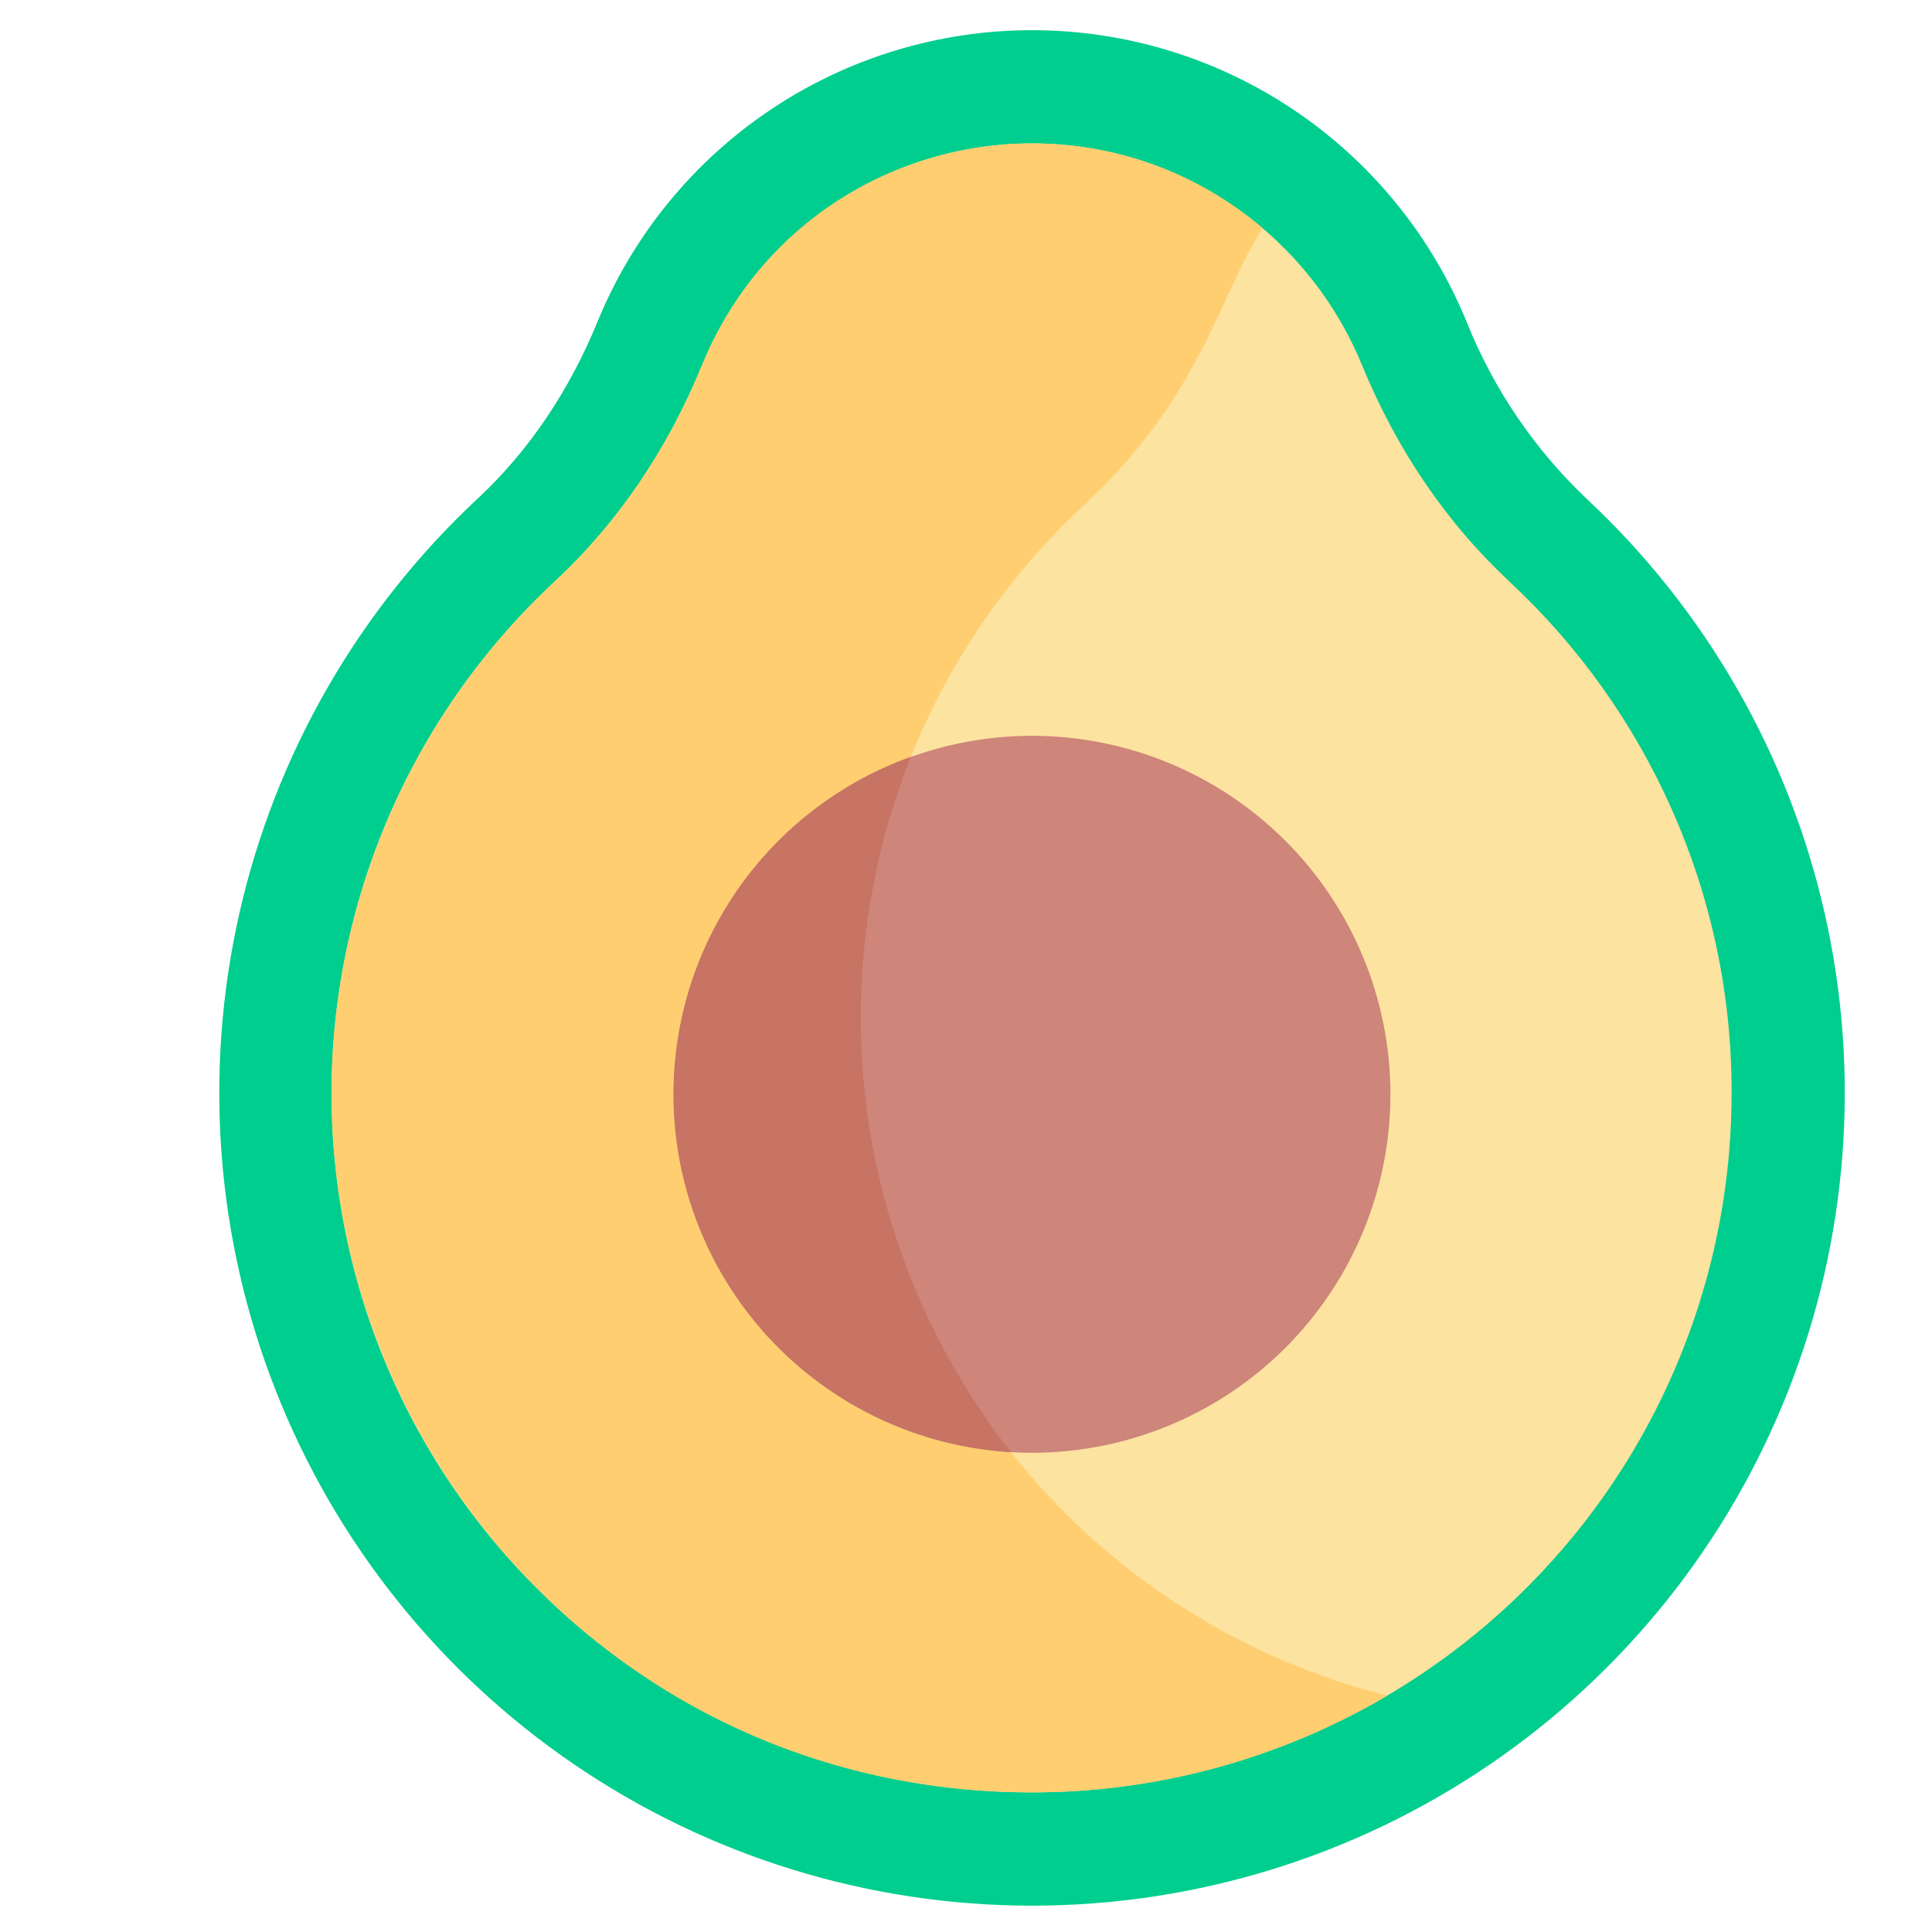 <svg width="512" height="512" viewBox="0 0 512 512" fill="none" xmlns="http://www.w3.org/2000/svg">
<path d="M420.477 132.185C406.619 119.035 395.77 103.041 388.677 85.302C379.318 62.442 363.367 42.884 342.857 29.118C322.346 15.352 298.203 8.001 273.501 8.001C248.799 8.001 224.656 15.351 204.145 29.117C183.634 42.882 167.684 62.44 158.324 85.3C151.112 102.913 140.624 119.045 126.703 132.019C95.061 161.49 73.021 199.802 63.452 241.971C53.883 284.14 57.229 328.212 73.052 368.454C88.876 408.695 116.446 443.242 152.174 467.599C187.902 491.956 230.135 504.996 273.375 505.021C316.616 505.046 358.863 492.055 394.62 467.739C430.376 443.423 457.985 408.908 473.855 368.684C489.726 328.461 493.121 284.392 483.601 242.213C474.081 200.033 452.086 161.695 420.477 132.188V132.185Z" fill="#00CE8E"/>
<path d="M443.047 214.51C432.927 191.675 418.283 171.128 400 154.111C383.274 138.492 370.124 119.167 360.912 96.67C355.151 82.686 346.134 70.279 334.612 60.483C334.374 60.283 334.142 60.072 333.902 59.872C322.503 50.376 309.026 43.7 294.564 40.385C280.103 37.071 265.064 37.211 250.667 40.794C236.269 44.378 222.92 51.304 211.699 61.011C200.479 70.718 191.704 82.933 186.087 96.665C176.851 119.223 163.752 138.501 147.154 153.965C119.826 179.296 100.774 212.282 92.488 248.612C84.202 284.942 87.068 322.926 100.71 357.602C114.353 392.277 138.138 422.031 168.957 442.976C199.777 463.92 236.197 475.081 273.46 475H273.48C274.347 475 275.205 474.994 276.08 474.982C307.918 474.554 339.109 465.929 366.643 449.938C366.968 449.749 367.285 449.546 367.608 449.355C395.421 432.987 418.474 409.638 434.486 381.618C450.497 353.599 458.911 321.883 458.893 289.612C458.952 263.743 453.554 238.153 443.051 214.512L443.047 214.51Z" fill="#FCE3A0"/>
<path d="M228.127 271.889C227.774 246.05 232.845 220.424 243.013 196.666C253.18 172.909 268.217 151.548 287.154 133.964C318.815 104.464 323.078 78.064 334.61 60.483C286.424 19.421 210.748 36.44 186.087 96.666C176.851 119.224 163.752 138.502 147.154 153.966C128.562 171.229 113.725 192.137 103.568 215.386C50.052 337.659 139.691 476.819 276.075 474.986C307.913 474.558 339.103 465.933 366.638 449.942C366.963 449.753 367.28 449.55 367.603 449.359C327.999 439.371 292.825 416.533 267.587 384.42C242.348 352.307 228.471 312.731 228.127 271.889Z" fill="#FFCE71"/>
<path d="M273.48 195C248.775 195.013 225.047 204.65 207.329 221.866C189.611 239.082 179.296 262.523 178.572 287.218C177.849 311.912 186.773 335.917 203.453 354.141C220.133 372.365 243.256 383.374 267.918 384.834C269.758 384.94 271.61 385 273.476 385C298.672 385 322.835 374.991 340.651 357.175C358.467 339.359 368.476 315.196 368.476 290C368.476 264.804 358.467 240.641 340.651 222.825C322.835 205.009 298.672 195 273.476 195H273.48Z" fill="#CE857A"/>
<path d="M241.4 200.557C220.79 207.951 203.367 222.237 192.077 240.998C180.788 259.76 176.324 281.844 179.443 303.517C182.561 325.19 193.069 345.121 209.191 359.938C225.312 374.756 246.056 383.55 267.914 384.834C247.735 359.135 234.664 328.584 230.011 296.242C225.357 263.9 229.285 230.903 241.4 200.557Z" fill="#C77464"/>
</svg>
